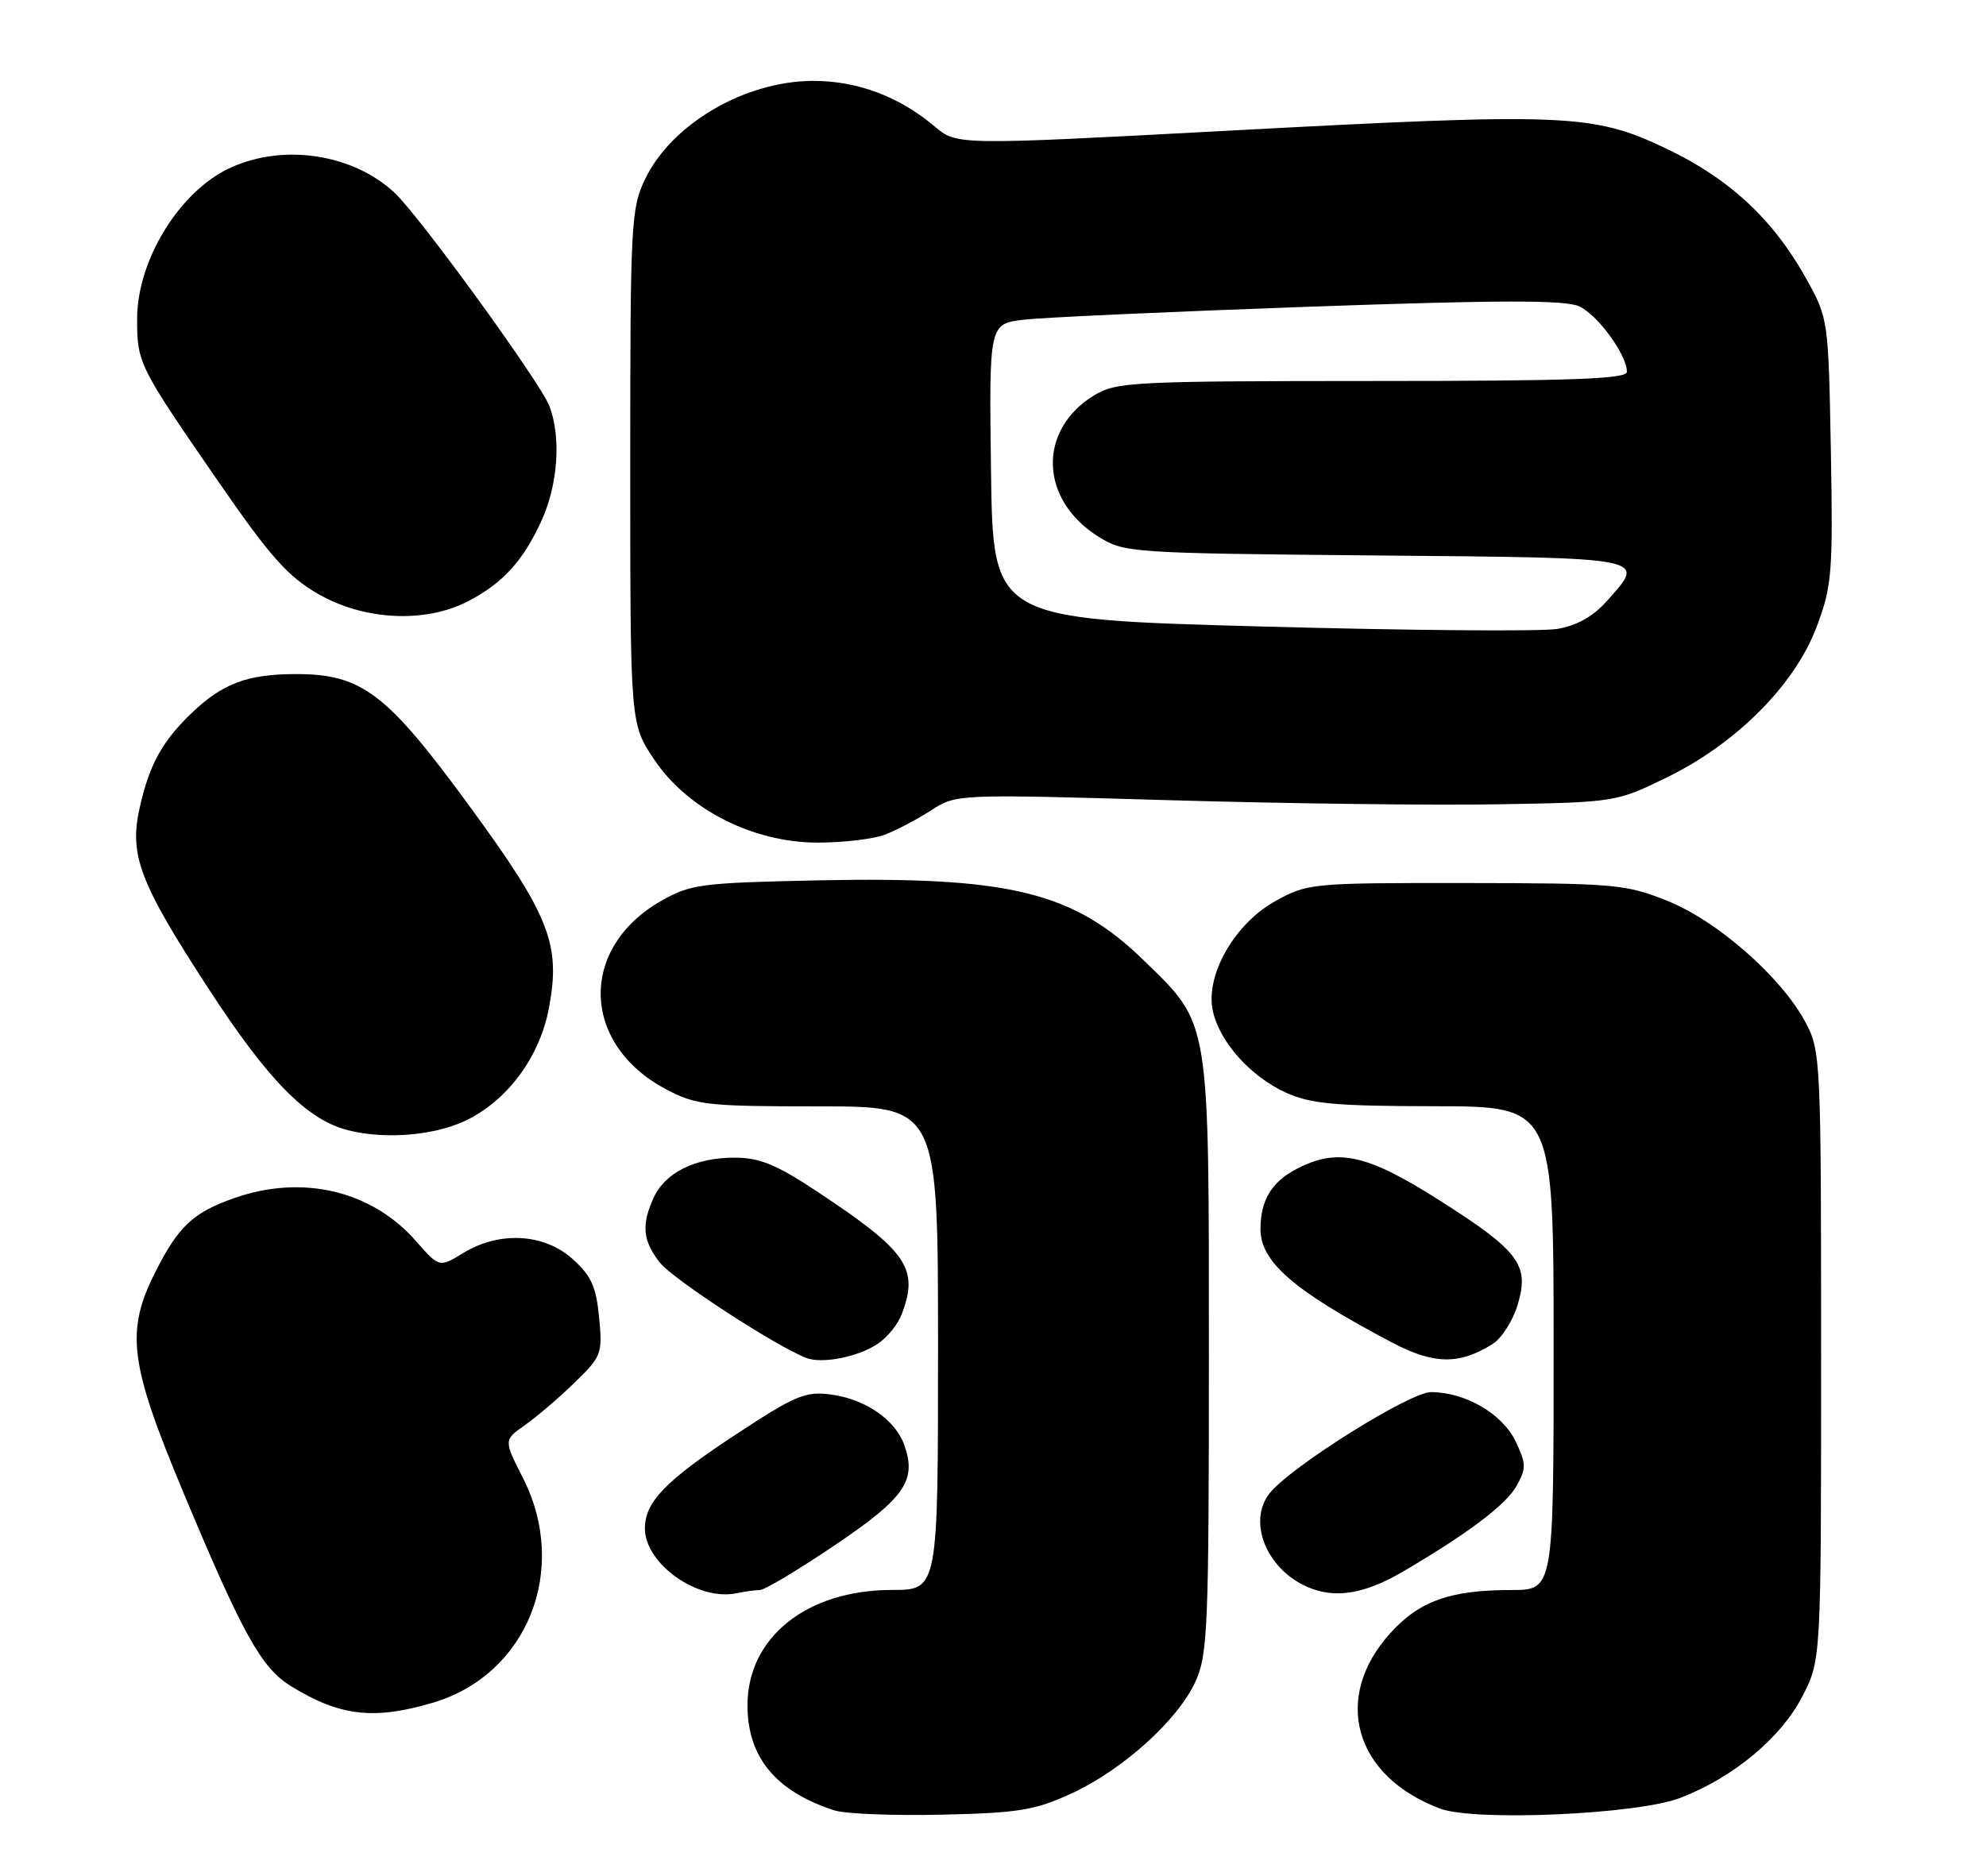 <?xml version="1.0" encoding="UTF-8" standalone="no"?>
<!DOCTYPE svg PUBLIC "-//W3C//DTD SVG 1.1//EN" "http://www.w3.org/Graphics/SVG/1.1/DTD/svg11.dtd" >
<svg xmlns="http://www.w3.org/2000/svg" xmlns:xlink="http://www.w3.org/1999/xlink" version="1.1" viewBox="0 0 271 256">
 <g >
 <path fill="currentColor"
d=" M 146.18 244.79 C 153.21 241.55 160.71 234.79 163.13 229.50 C 164.80 225.84 164.96 222.10 164.96 185.00 C 164.96 138.69 165.16 139.92 156.12 131.12 C 146.51 121.75 137.88 119.62 111.77 120.15 C 95.60 120.49 94.23 120.67 90.20 122.97 C 78.93 129.41 79.30 142.55 90.91 148.68 C 95.00 150.83 96.48 151.00 111.66 151.00 C 128.00 151.00 128.00 151.00 128.00 184.00 C 128.00 217.00 128.00 217.00 121.71 217.00 C 110.10 217.00 102.00 223.47 102.00 232.74 C 102.00 239.83 105.85 244.49 113.84 247.08 C 115.30 247.56 121.90 247.82 128.50 247.67 C 138.98 247.44 141.22 247.07 146.18 244.79 Z  M 229.29 245.38 C 236.52 242.60 243.03 237.18 245.94 231.53 C 248.50 226.55 248.50 226.55 248.50 185.03 C 248.50 144.47 248.45 143.41 246.35 139.49 C 243.05 133.33 234.31 125.65 227.47 122.93 C 221.84 120.68 220.29 120.54 200.00 120.52 C 178.91 120.50 178.41 120.55 174.00 123.00 C 168.44 126.09 164.43 133.15 165.50 137.99 C 166.43 142.22 170.65 146.93 175.46 149.12 C 178.84 150.66 182.15 150.96 195.75 150.98 C 212.00 151.00 212.00 151.00 212.00 184.00 C 212.00 217.00 212.00 217.00 206.25 217.01 C 197.86 217.01 193.68 218.51 189.71 222.90 C 181.74 231.72 184.78 242.44 196.50 246.84 C 201.23 248.62 223.43 247.64 229.29 245.38 Z  M 59.07 232.39 C 71.95 228.58 77.70 214.24 71.37 201.74 C 68.73 196.54 68.73 196.54 71.61 194.52 C 73.19 193.41 76.24 190.81 78.37 188.74 C 82.10 185.13 82.23 184.77 81.75 179.80 C 81.35 175.59 80.67 174.09 78.11 171.81 C 74.22 168.33 68.14 168.01 63.22 171.01 C 59.94 173.01 59.94 173.01 56.73 169.35 C 50.70 162.48 41.21 160.25 31.93 163.53 C 26.37 165.49 24.36 167.36 21.25 173.50 C 17.10 181.67 17.64 186.02 24.94 203.50 C 33.11 223.05 35.64 227.62 39.69 230.12 C 46.35 234.23 51.00 234.78 59.07 232.39 Z  M 103.69 217.01 C 104.34 217.01 108.96 214.24 113.95 210.87 C 123.48 204.43 125.12 202.06 123.39 197.21 C 122.17 193.77 118.09 190.96 113.41 190.33 C 109.91 189.86 108.55 190.43 100.38 195.80 C 90.84 202.07 88.00 205.00 88.00 208.59 C 88.00 213.44 95.22 218.55 100.50 217.45 C 101.60 217.22 103.04 217.02 103.69 217.01 Z  M 191.50 214.46 C 200.28 209.32 205.50 205.37 206.93 202.82 C 208.28 200.41 208.27 199.78 206.81 196.72 C 205.01 192.95 199.94 190.00 195.26 190.00 C 192.37 190.00 176.09 200.21 173.25 203.80 C 170.20 207.66 172.80 214.13 178.38 216.58 C 182.16 218.23 186.16 217.59 191.50 214.46 Z  M 119.74 183.43 C 121.03 182.59 122.52 180.76 123.04 179.38 C 125.43 173.12 123.82 170.78 111.51 162.63 C 105.91 158.92 103.66 158.00 100.21 158.00 C 94.86 158.00 90.76 160.04 89.19 163.47 C 87.50 167.19 87.70 169.35 90.04 172.32 C 91.81 174.58 105.77 183.67 110.00 185.33 C 112.15 186.17 117.01 185.23 119.74 183.43 Z  M 203.71 183.41 C 204.92 182.64 206.45 180.23 207.10 178.05 C 208.73 172.61 207.30 170.72 196.23 163.70 C 186.49 157.53 182.50 156.66 176.98 159.51 C 173.52 161.30 172.00 163.81 172.00 167.75 C 172.00 172.24 176.54 176.16 189.93 183.22 C 195.67 186.25 199.15 186.29 203.71 183.41 Z  M 64.09 152.67 C 69.60 149.77 73.71 144.00 74.92 137.50 C 76.53 128.85 75.00 124.97 64.05 110.00 C 52.78 94.59 49.38 92.00 40.41 92.00 C 33.79 92.00 30.40 93.26 26.16 97.31 C 22.13 101.17 20.38 104.36 19.06 110.23 C 17.61 116.72 19.01 120.42 28.47 134.96 C 36.63 147.50 41.90 152.85 47.51 154.26 C 52.80 155.60 59.82 154.93 64.09 152.67 Z  M 120.68 113.94 C 122.23 113.36 125.08 111.87 127.00 110.63 C 130.50 108.37 130.50 108.37 159.50 109.21 C 175.45 109.68 195.70 109.93 204.50 109.77 C 220.43 109.50 220.53 109.48 227.50 106.08 C 236.99 101.44 244.95 93.42 247.91 85.50 C 249.98 79.97 250.13 78.16 249.83 61.51 C 249.50 43.65 249.48 43.46 246.50 38.09 C 242.00 29.97 235.99 24.37 227.35 20.27 C 217.34 15.51 213.76 15.37 167.54 17.84 C 130.58 19.82 130.58 19.82 127.54 17.26 C 122.71 13.18 117.02 11.04 111.00 11.04 C 101.70 11.04 91.70 16.86 88.05 24.40 C 86.10 28.42 86.00 30.39 86.00 63.70 C 86.00 98.77 86.00 98.77 89.25 103.64 C 93.81 110.46 102.74 115.00 111.59 115.00 C 115.04 115.00 119.14 114.52 120.68 113.94 Z  M 63.79 82.10 C 68.59 79.63 71.39 76.57 73.92 71.00 C 76.15 66.08 76.58 59.66 74.97 55.42 C 73.76 52.23 57.25 29.49 53.83 26.30 C 48.18 21.02 38.74 19.57 31.49 22.87 C 24.55 26.02 18.71 35.46 18.71 43.53 C 18.71 49.57 18.90 49.94 29.83 65.78 C 36.89 76.00 39.28 78.69 43.44 81.08 C 49.69 84.67 57.98 85.08 63.79 82.10 Z  M 172.00 85.50 C 135.50 84.50 135.50 84.50 135.23 64.35 C 134.96 44.19 134.96 44.19 139.73 43.63 C 142.35 43.32 159.90 42.53 178.72 41.86 C 204.63 40.94 213.55 40.93 215.47 41.80 C 218.01 42.96 221.99 48.41 222.00 50.75 C 222.00 51.73 214.38 52.00 187.25 52.00 C 154.61 52.01 152.31 52.13 149.31 53.95 C 141.53 58.69 141.84 68.25 149.94 73.28 C 153.41 75.44 154.40 75.51 187.75 75.81 C 225.43 76.15 224.66 76.00 219.22 82.08 C 217.37 84.15 215.12 85.41 212.47 85.84 C 210.29 86.20 192.07 86.05 172.00 85.50 Z "/>
</g>
</svg>